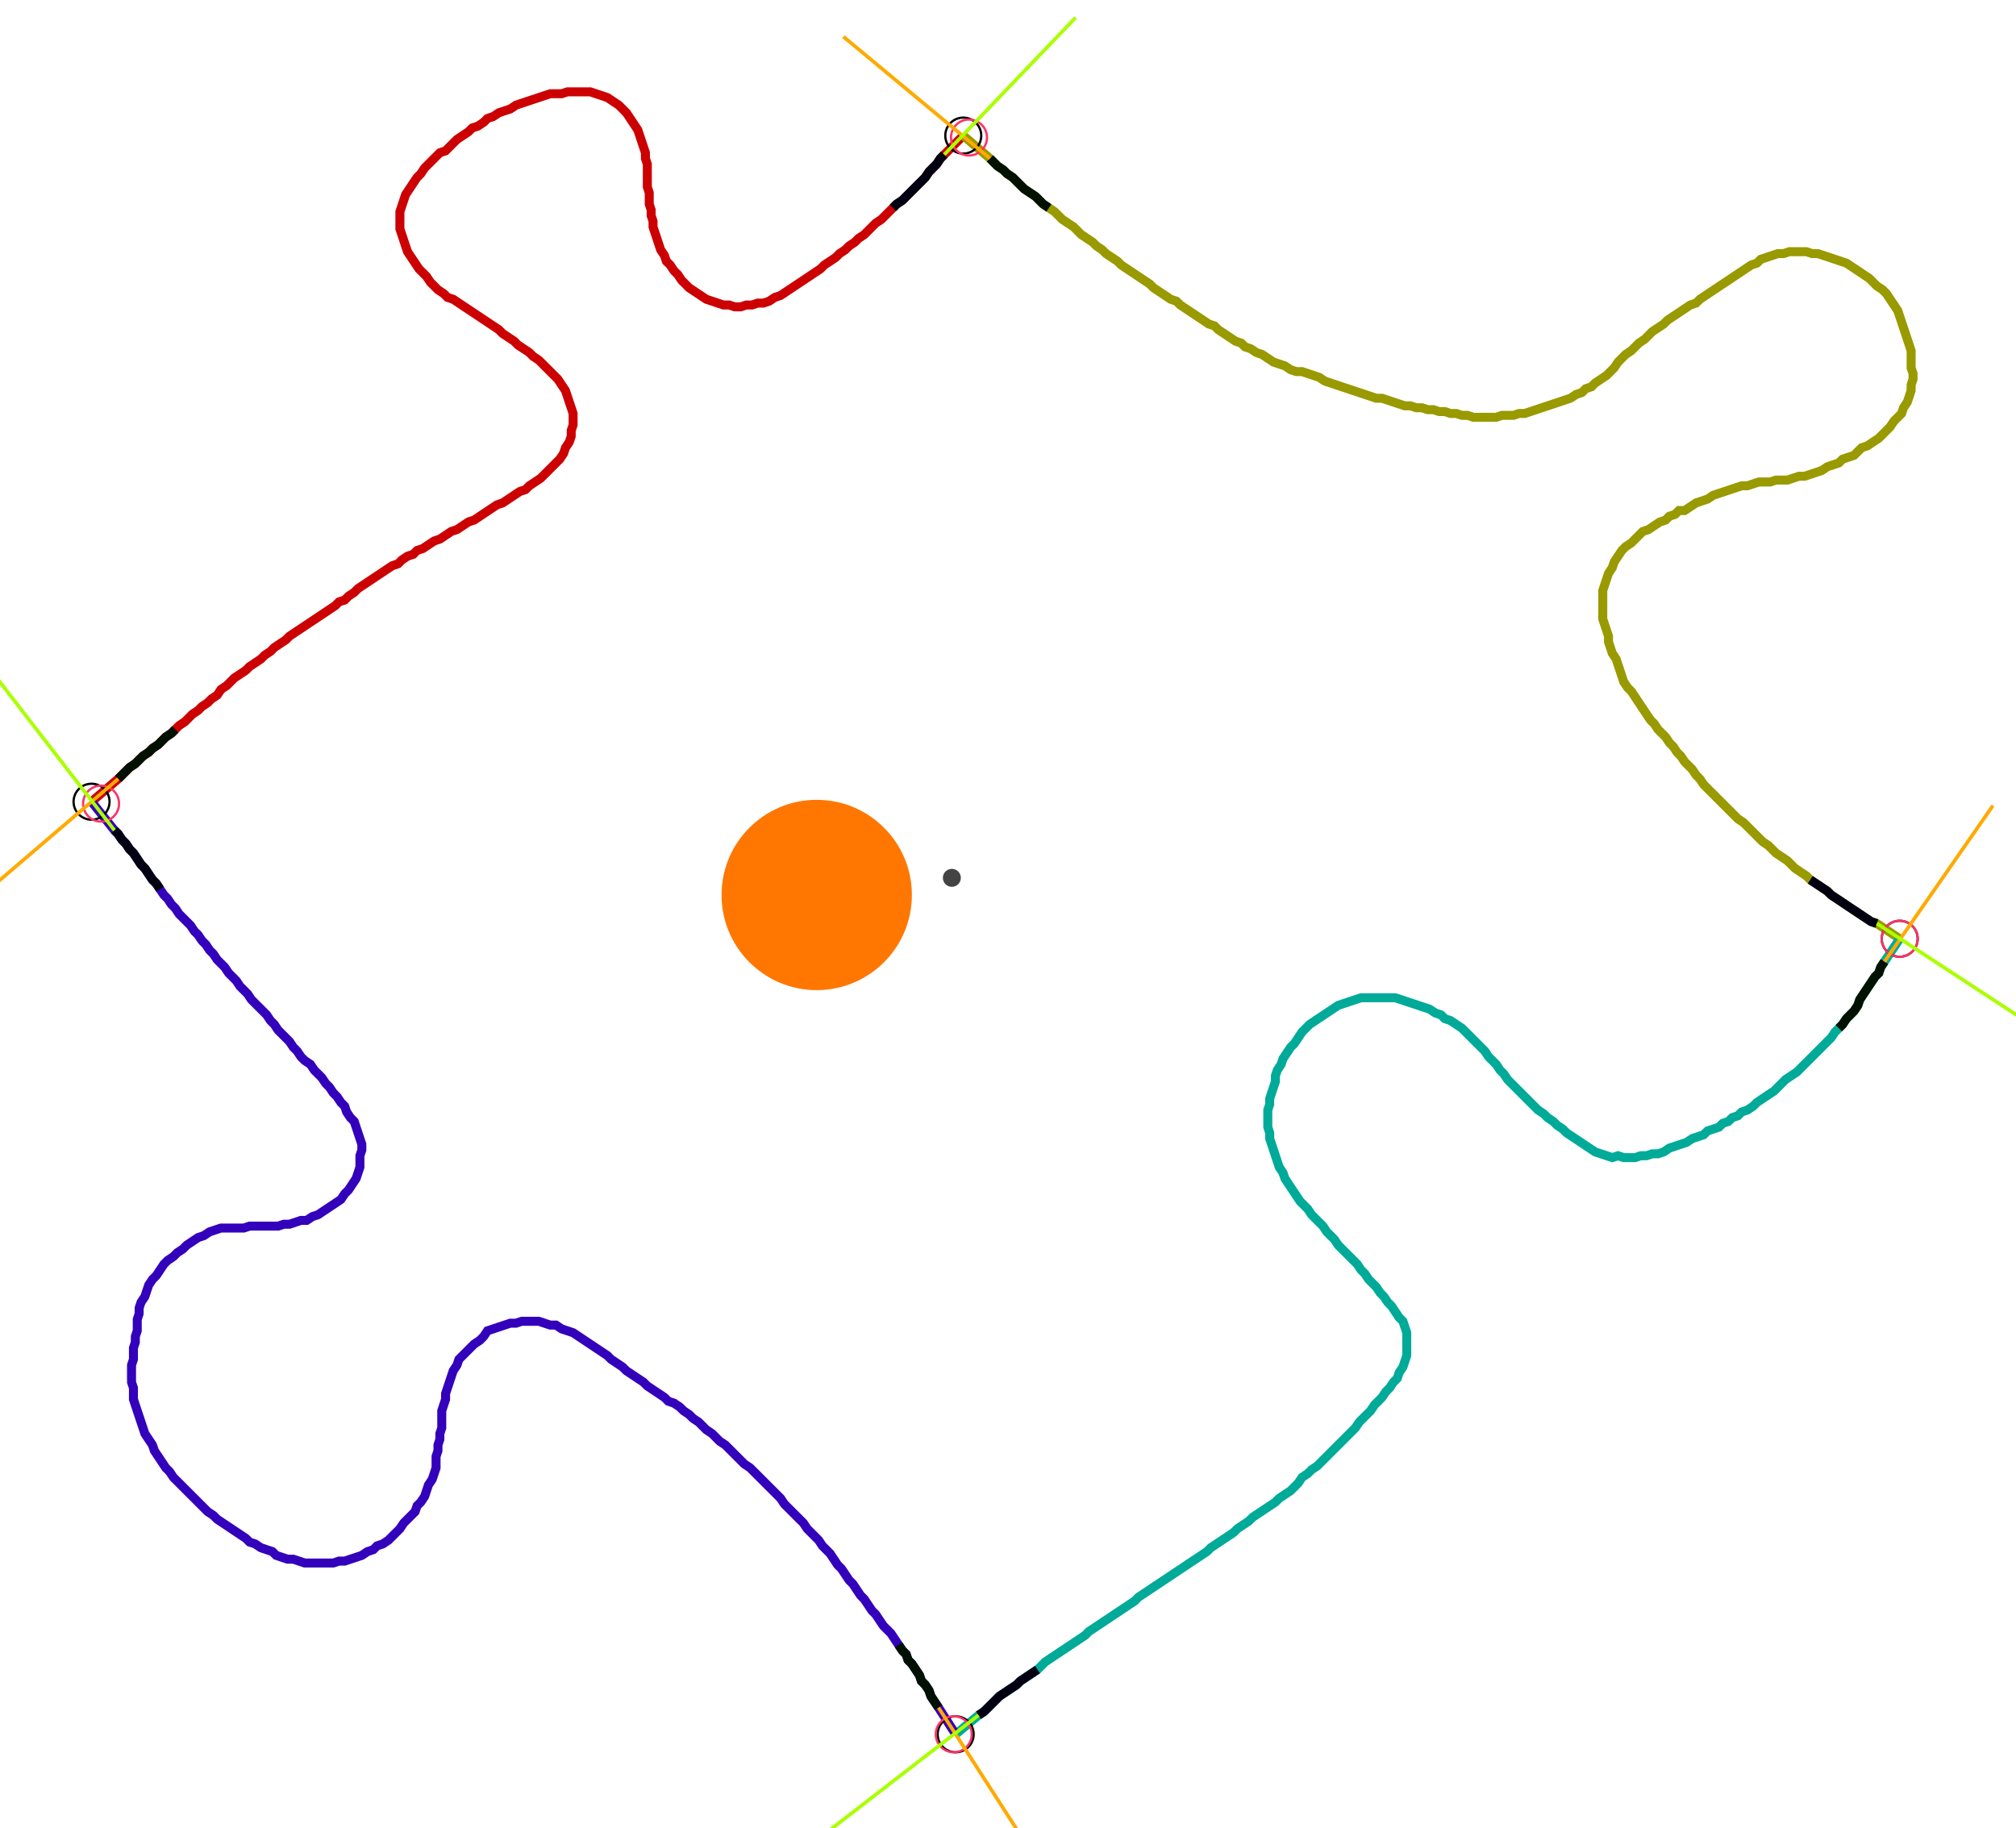 <?xml version="1.0" encoding="UTF-8" standalone="no"?><svg width="606.349" height="549.841" viewBox="-10 -10 222.116 203.28" xmlns="http://www.w3.org/2000/svg" xmlns:xlink="http://www.w3.org/1999/xlink"><polyline points="-0.847,79.153 2.116,76.614 2.54,76.19 2.963,75.767 3.386,75.344 4.021,74.921 4.444,74.497 4.868,74.074 5.503,73.651 5.926,73.228 6.561,72.804 6.984,72.381 7.407,71.958 8.042,71.534 8.466,71.111 8.889,70.688 9.524,70.265 9.947,69.841 10.37,69.418 11.005,68.995 11.429,68.571 12.063,68.148 12.487,67.725 13.122,67.302 13.545,66.667 14.18,66.243 14.603,65.82 15.026,65.397 15.661,64.974 16.296,64.55 16.72,64.127 17.354,63.704 17.989,63.28 18.413,62.857 19.048,62.434 19.471,62.011 20.106,61.587 20.741,61.164 21.164,60.741 21.799,60.317 22.434,59.894 23.069,59.471 23.704,59.048 24.339,58.624 24.974,58.201 25.608,57.778 26.243,57.354 26.667,56.931 27.302,56.72 27.725,56.296 28.36,55.873 28.783,55.45 29.418,55.026 30.053,54.603 30.688,54.18 31.323,53.757 31.958,53.333 32.593,52.91 33.228,52.698 33.651,52.275 34.286,51.852 34.921,51.64 35.344,51.217 35.979,51.005 36.614,50.582 37.249,50.159 37.884,49.947 38.519,49.524 39.153,49.101 39.788,48.889 40.423,48.466 41.058,48.042 41.693,47.831 42.328,47.407 42.963,46.984 43.598,46.561 44.233,46.138 44.868,45.926 45.503,45.503 46.138,45.079 46.772,44.656 47.407,44.444 47.831,44.021 48.466,43.598 49.101,43.175 49.524,42.751 49.947,42.328 50.37,41.905 50.794,41.481 51.217,41.058 51.64,40.423 51.852,39.788 52.275,39.153 52.487,38.519 52.487,37.884 52.698,37.249 52.698,36.614 52.698,35.979 52.487,35.344 52.275,34.709 52.063,34.074 51.852,33.439 51.429,32.804 51.005,32.169 50.582,31.746 50.159,31.323 49.735,30.899 49.312,30.476 48.889,30.053 48.254,29.63 47.831,29.206 47.196,28.783 46.561,28.36 46.138,27.937 45.503,27.513 44.868,27.09 44.444,26.667 43.81,26.243 43.175,25.82 42.54,25.397 41.905,24.974 41.27,24.55 40.635,24.127 40.0,23.704 39.365,23.28 38.73,23.069 38.307,22.646 37.672,22.222 37.249,21.799 36.825,21.376 36.402,20.741 35.979,20.317 35.556,19.894 35.132,19.259 34.709,18.624 34.286,17.989 34.074,17.354 33.862,16.72 33.651,16.085 33.439,15.45 33.439,14.815 33.439,14.18 33.439,13.545 33.651,12.91 33.862,12.275 34.074,11.64 34.497,11.005 34.921,10.37 35.344,9.735 35.767,9.312 36.19,8.677 36.614,8.254 37.037,7.831 37.46,7.407 37.884,6.984 38.519,6.772 38.942,6.349 39.365,5.926 39.788,5.503 40.423,5.079 41.058,4.656 41.481,4.233 42.116,4.021 42.751,3.598 43.175,3.175 43.81,2.963 44.444,2.54 45.079,2.328 45.714,2.116 46.349,1.693 46.984,1.481 47.619,1.27 48.254,1.058 48.889,0.847 49.524,0.635 50.159,0.423 50.794,0.423 51.429,0.423 52.063,0.212 52.698,0.212 53.333,0.212 53.968,0.212 54.603,0.212 55.238,0.423 55.873,0.635 56.508,0.847 57.143,1.27 57.778,1.693 58.201,2.116 58.624,2.54 59.048,3.175 59.471,3.81 59.894,4.444 60.106,5.079 60.317,5.714 60.529,6.349 60.741,6.984 60.741,7.619 60.952,8.254 60.952,8.889 60.952,9.524 60.952,10.159 60.952,10.794 61.164,11.429 61.164,12.063 61.164,12.698 61.376,13.333 61.376,13.968 61.587,14.603 61.587,15.238 61.799,15.873 62.011,16.508 62.222,17.143 62.434,17.778 62.857,18.413 63.069,19.048 63.492,19.471 63.915,20.106 64.339,20.529 64.762,21.164 65.185,21.587 65.608,22.011 66.243,22.434 66.878,22.857 67.513,23.28 68.148,23.492 68.783,23.704 69.418,23.915 70.053,23.915 70.688,24.127 71.323,24.127 71.958,23.915 72.593,23.915 73.228,23.704 73.862,23.704 74.497,23.492 75.132,23.069 75.767,22.857 76.402,22.434 77.037,22.011 77.672,21.587 78.307,21.164 78.942,20.741 79.577,20.317 80.212,19.894 80.635,19.471 81.27,19.048 81.905,18.624 82.328,18.201 82.963,17.778 83.386,17.354 84.021,16.931 84.444,16.508 85.079,16.085 85.503,15.661 85.926,15.238 86.349,14.815 86.984,14.392 87.407,13.968 87.831,13.545 88.254,13.122 88.677,12.698 89.312,12.275 89.735,11.852 90.159,11.429 90.582,11.005 91.005,10.582 91.429,10.159 91.852,9.735 92.275,9.101 92.698,8.677 93.122,8.254 93.545,7.619 93.968,7.196 96.085,5.079" style="fill:none; stroke:#cc0000; stroke-width:1.0"  /><polyline points="96.085,5.079 99.048,7.619 99.471,8.042 99.894,8.466 100.529,8.889 100.952,9.312 101.587,9.735 102.011,10.159 102.434,10.582 102.857,11.005 103.492,11.429 104.127,11.852 104.55,12.275 104.974,12.698 105.608,13.122 106.243,13.545 106.667,13.968 107.09,14.392 107.725,14.815 108.36,15.238 108.783,15.661 109.206,16.085 109.841,16.508 110.476,16.931 110.899,17.354 111.534,17.778 111.958,18.201 112.593,18.624 113.228,19.048 113.651,19.471 114.286,19.894 114.921,20.317 115.556,20.741 116.19,21.164 116.825,21.587 117.249,22.011 117.884,22.434 118.519,22.857 119.153,23.28 119.788,23.492 120.212,23.915 120.847,24.339 121.481,24.762 122.116,25.185 122.751,25.608 123.386,26.032 124.021,26.243 124.444,26.667 125.079,27.09 125.714,27.513 126.349,27.937 126.984,28.148 127.407,28.571 128.042,28.783 128.677,29.206 129.312,29.418 129.947,29.841 130.582,30.265 131.217,30.476 131.852,30.688 132.487,31.111 133.122,31.323 133.757,31.323 134.392,31.534 135.026,31.746 135.661,31.958 136.296,32.381 136.931,32.593 137.566,32.804 138.201,33.016 138.836,33.228 139.471,33.439 140.106,33.651 140.741,33.862 141.376,34.074 142.011,34.286 142.646,34.286 143.28,34.497 143.915,34.709 144.55,34.921 145.185,35.132 145.82,35.132 146.455,35.344 147.09,35.344 147.725,35.556 148.36,35.556 148.995,35.767 149.63,35.767 150.265,35.979 150.899,35.979 151.534,36.19 152.169,36.19 152.804,36.402 153.439,36.402 154.074,36.402 154.709,36.402 155.344,36.402 155.979,36.19 156.614,36.19 157.249,36.19 157.884,35.979 158.519,35.979 159.153,35.767 159.788,35.556 160.423,35.344 161.058,35.132 161.693,34.921 162.328,34.709 162.963,34.497 163.598,34.286 164.233,33.862 164.868,33.651 165.291,33.228 165.926,33.016 166.349,32.593 166.984,32.169 167.619,31.746 168.042,31.323 168.466,30.899 168.889,30.265 169.312,29.841 169.735,29.418 170.37,28.995 170.794,28.571 171.217,28.148 171.852,27.725 172.275,27.302 172.698,26.878 173.333,26.455 173.968,26.032 174.392,25.608 175.026,25.185 175.661,24.762 176.296,24.339 176.931,23.915 177.566,23.704 177.989,23.28 178.624,22.857 179.259,22.434 179.894,22.011 180.529,21.587 181.164,21.164 181.799,20.741 182.434,20.317 183.069,19.894 183.704,19.471 184.339,19.259 184.762,18.836 185.397,18.624 186.032,18.413 186.667,18.201 187.302,18.201 187.937,17.989 188.571,17.989 189.206,17.989 189.841,17.989 190.476,18.201 191.111,18.201 191.746,18.413 192.381,18.624 193.016,18.836 193.651,19.048 194.286,19.259 194.921,19.683 195.556,20.106 196.19,20.529 196.825,20.952 197.249,21.376 197.672,21.799 198.307,22.222 198.73,22.646 199.153,23.28 199.577,23.915 200,24.55 200.212,25.185 200.423,25.82 200.635,26.455 200.847,27.09 201.058,27.725 201.27,28.36 201.481,28.995 201.481,29.63 201.481,30.265 201.481,30.899 201.693,31.534 201.693,32.169 201.481,32.804 201.481,33.439 201.27,34.074 201.058,34.709 200.635,35.344 200.423,35.979 200,36.402 199.577,36.825 199.153,37.46 198.73,37.884 198.307,38.307 197.884,38.73 197.249,39.153 196.614,39.577 195.979,39.788 195.556,40.212 195.132,40.635 194.497,40.847 193.862,41.058 193.439,41.481 192.804,41.693 192.169,41.905 191.534,42.328 190.899,42.54 190.265,42.751 189.63,42.963 188.995,42.963 188.36,43.175 187.725,43.386 187.09,43.386 186.455,43.386 185.82,43.598 185.185,43.598 184.55,43.598 183.915,43.81 183.28,44.021 182.646,44.021 182.011,44.233 181.376,44.444 180.741,44.656 180.106,44.868 179.471,45.079 178.836,45.503 178.201,45.714 177.566,45.926 176.931,46.349 176.296,46.772 175.661,46.772 175.238,47.196 174.603,47.407 174.18,47.831 173.545,48.042 172.91,48.466 172.275,48.889 171.64,49.101 171.217,49.524 170.794,49.947 170.37,50.37 169.735,50.794 169.312,51.217 168.889,51.852 168.466,52.487 168.254,53.122 167.831,53.757 167.619,54.392 167.407,55.026 167.196,55.661 167.196,56.296 167.196,56.931 167.196,57.566 167.196,58.201 167.196,58.836 167.407,59.471 167.619,60.106 167.831,60.741 167.831,61.376 168.042,62.011 168.254,62.646 168.677,63.28 168.889,63.915 169.101,64.55 169.312,65.185 169.524,65.82 169.947,66.455 170.37,66.878 170.794,67.513 171.217,68.148 171.64,68.783 172.063,69.418 172.487,70.053 172.91,70.476 173.333,71.111 173.757,71.534 174.18,71.958 174.603,72.593 175.026,73.016 175.45,73.651 175.873,74.074 176.296,74.709 176.72,75.132 177.143,75.556 177.566,76.19 177.989,76.614 178.413,77.249 178.836,77.672 179.259,78.095 179.683,78.519 180.106,78.942 180.529,79.365 180.952,79.788 181.376,80.212 181.799,80.635 182.222,81.058 182.857,81.481 183.28,81.905 183.704,82.328 184.127,82.751 184.55,83.175 184.974,83.598 185.608,84.021 186.032,84.444 186.455,84.868 187.09,85.291 187.725,85.714 188.148,86.138 188.571,86.561 189.206,86.984 189.841,87.407 190.265,87.831 190.899,88.254 191.534,88.677 192.169,89.101 192.593,89.524 193.228,89.947 193.862,90.37 194.497,90.794 195.132,91.217 195.767,91.64 196.402,92.063 197.037,92.487 197.672,92.698 200.212,94.392" style="fill:none; stroke:#999900; stroke-width:1.0"  /><polyline points="200.212,94.392 198.519,96.931 198.095,97.566 197.884,98.201 197.46,98.624 197.037,99.259 196.614,99.894 196.19,100.529 195.767,101.164 195.556,101.799 195.132,102.434 194.709,102.857 194.286,103.28 193.862,103.915 193.439,104.339 193.016,104.762 192.593,105.397 192.169,105.82 191.746,106.243 191.323,106.667 190.899,107.09 190.476,107.513 190.053,107.937 189.63,108.36 189.206,108.783 188.783,109.206 188.148,109.63 187.513,110.053 187.09,110.476 186.667,110.899 186.243,111.323 185.608,111.746 184.974,112.169 184.339,112.593 183.915,113.016 183.28,113.439 182.646,113.651 182.222,114.074 181.587,114.286 181.164,114.709 180.529,114.921 180.106,115.344 179.471,115.556 178.836,115.767 178.413,116.19 177.778,116.402 177.143,116.614 176.508,117.037 175.873,117.249 175.238,117.46 174.603,117.672 173.968,118.095 173.333,118.307 172.698,118.307 172.063,118.519 171.429,118.519 170.794,118.73 170.159,118.73 169.524,118.73 168.889,118.519 168.254,118.73 167.619,118.519 166.984,118.307 166.349,118.095 165.714,117.672 165.079,117.249 164.444,116.825 163.81,116.402 163.175,115.979 162.751,115.556 162.116,115.132 161.693,114.709 161.058,114.286 160.635,113.862 160.0,113.439 159.577,113.016 159.153,112.593 158.73,112.169 158.307,111.746 157.884,111.323 157.46,110.899 157.037,110.476 156.614,110.053 156.19,109.418 155.767,108.995 155.344,108.36 154.921,107.937 154.497,107.513 154.074,106.878 153.651,106.455 153.228,106.032 152.804,105.608 152.381,105.185 151.958,104.762 151.534,104.339 150.899,103.915 150.265,103.492 149.63,103.28 149.206,102.857 148.571,102.646 147.937,102.222 147.302,102.011 146.667,101.799 146.032,101.587 145.397,101.376 144.762,101.164 144.127,100.952 143.492,100.952 142.857,100.952 142.222,100.952 141.587,100.952 140.952,100.952 140.317,100.952 139.683,101.164 139.048,101.376 138.413,101.587 137.778,101.799 137.143,102.222 136.508,102.646 135.873,103.069 135.238,103.492 134.603,103.915 134.18,104.339 133.757,104.762 133.333,105.397 132.91,106.032 132.487,106.455 132.063,107.09 131.64,107.725 131.429,108.36 131.005,108.995 130.794,109.63 130.794,110.265 130.582,110.899 130.37,111.534 130.159,112.169 130.159,112.804 129.947,113.439 129.947,114.074 129.947,114.709 129.947,115.344 130.159,115.979 130.159,116.614 130.37,117.249 130.582,117.884 130.794,118.519 131.005,119.153 131.217,119.788 131.64,120.423 131.852,121.058 132.275,121.693 132.698,122.328 133.122,122.963 133.545,123.598 133.968,124.021 134.392,124.444 134.815,125.079 135.238,125.503 135.661,125.926 136.085,126.349 136.508,126.984 136.931,127.407 137.354,127.831 137.778,128.466 138.201,128.889 138.624,129.312 139.048,129.735 139.471,130.159 139.894,130.582 140.317,131.217 140.741,131.64 141.164,132.275 141.587,132.698 142.011,133.122 142.434,133.757 142.857,134.18 143.28,134.815 143.704,135.238 144.127,135.873 144.55,136.508 144.974,136.931 145.185,137.566 145.397,138.201 145.397,138.836 145.397,139.471 145.397,140.106 145.397,140.741 145.185,141.376 144.974,142.011 144.55,142.646 144.339,143.28 143.915,143.704 143.492,144.339 143.069,144.762 142.646,145.397 142.222,145.82 141.799,146.243 141.376,146.878 140.952,147.302 140.529,147.725 140.106,148.148 139.683,148.783 139.259,149.206 138.836,149.63 138.413,150.053 137.989,150.476 137.566,150.899 137.143,151.323 136.72,151.746 136.296,152.169 135.873,152.593 135.45,153.016 134.815,153.439 134.392,153.862 133.757,154.286 133.333,154.921 132.91,155.344 132.487,155.767 131.852,156.19 131.217,156.614 130.794,157.037 130.159,157.46 129.524,157.884 128.889,158.307 128.254,158.73 127.831,159.153 127.196,159.577 126.561,160.0 126.138,160.423 125.503,160.847 124.868,161.27 124.233,161.693 123.598,162.116 123.175,162.54 122.54,162.963 121.905,163.386 121.27,163.81 120.635,164.233 120,164.656 119.365,165.079 118.73,165.503 118.095,165.926 117.46,166.349 116.825,166.772 116.19,167.196 115.556,167.619 115.132,168.042 114.497,168.466 113.862,168.889 113.228,169.312 112.593,169.735 111.958,170.159 111.323,170.582 110.688,171.005 110.053,171.429 109.63,171.852 108.995,172.275 108.36,172.698 107.725,173.122 107.09,173.545 106.455,173.968 105.82,174.392 105.185,174.815 104.762,175.238 104.339,175.661 103.704,176.085 103.069,176.508 102.434,176.931 102.011,177.354 101.376,177.778 100.741,178.201 100.106,178.624 99.683,179.048 99.259,179.471 98.836,179.894 98.413,180.317 97.778,180.741 95.238,182.857" style="fill:none; stroke:#00aa99; stroke-width:1.0"  /><polyline points="95.238,182.857 93.333,179.894 92.91,179.259 92.487,178.624 92.275,177.989 91.852,177.354 91.429,176.931 91.217,176.296 90.794,175.661 90.37,175.026 89.947,174.603 89.735,173.968 89.312,173.545 88.889,172.91 88.466,172.275 88.042,171.64 87.619,171.217 87.196,170.794 86.772,170.159 86.349,169.524 85.926,169.101 85.503,168.466 85.079,167.831 84.656,167.407 84.233,166.772 83.81,166.138 83.386,165.714 82.963,165.079 82.54,164.444 82.116,164.021 81.693,163.386 81.27,162.751 80.847,162.328 80.423,161.905 80.0,161.27 79.577,160.847 79.153,160.423 78.73,160.0 78.307,159.365 77.884,158.942 77.46,158.519 77.037,158.095 76.614,157.672 76.19,157.249 75.767,156.614 75.344,156.19 74.921,155.767 74.497,155.344 74.074,154.921 73.651,154.497 73.228,154.074 72.804,153.651 72.381,153.228 71.746,152.804 71.323,152.381 70.899,151.958 70.476,151.534 70.053,151.111 69.63,150.688 68.995,150.265 68.571,149.841 68.148,149.418 67.513,148.995 67.09,148.571 66.667,148.148 66.032,147.725 65.608,147.302 64.974,146.878 64.55,146.455 63.915,146.032 63.28,145.82 62.857,145.397 62.222,144.974 61.587,144.55 60.952,144.127 60.529,143.704 59.894,143.28 59.259,142.857 58.624,142.434 58.201,142.011 57.566,141.587 56.931,141.164 56.508,140.741 55.873,140.317 55.238,139.894 54.603,139.471 53.968,139.048 53.333,138.624 52.698,138.201 52.063,137.989 51.429,137.778 50.794,137.354 50.159,137.354 49.524,137.143 48.889,136.931 48.254,136.931 47.619,136.931 46.984,136.931 46.349,137.143 45.714,137.143 45.079,137.354 44.444,137.566 43.81,137.778 43.175,137.989 42.751,138.624 42.328,139.048 41.693,139.471 41.27,139.894 40.847,140.317 40.423,140.741 40.0,141.164 39.788,141.799 39.365,142.434 39.153,143.069 38.942,143.704 38.73,144.339 38.519,144.974 38.519,145.608 38.307,146.243 38.095,146.878 38.095,147.513 38.095,148.148 38.095,148.783 37.884,149.418 37.884,150.053 37.672,150.688 37.672,151.323 37.46,151.958 37.46,152.593 37.46,153.228 37.249,153.862 37.037,154.497 36.614,155.132 36.402,155.767 36.19,156.402 35.767,157.037 35.344,157.46 35.132,158.095 34.709,158.519 34.286,158.942 33.862,159.365 33.439,160.0 33.016,160.423 32.593,160.847 32.169,161.27 31.534,161.693 30.899,161.905 30.476,162.328 29.841,162.54 29.206,162.963 28.571,163.175 27.937,163.386 27.302,163.598 26.667,163.598 26.032,163.81 25.397,163.81 24.762,163.81 24.127,163.81 23.492,163.81 22.857,163.81 22.222,163.598 21.587,163.386 20.952,163.386 20.317,163.175 19.683,162.963 19.259,162.54 18.624,162.328 17.989,162.116 17.354,161.693 16.72,161.481 16.296,161.058 15.661,160.635 15.026,160.212 14.392,159.788 13.757,159.365 13.122,158.942 12.698,158.519 12.063,158.095 11.64,157.672 11.217,157.249 10.794,156.825 10.37,156.402 9.947,155.979 9.524,155.556 9.101,155.132 8.677,154.709 8.254,154.286 7.831,153.651 7.407,153.228 6.984,152.593 6.561,151.958 6.138,151.323 5.926,150.688 5.503,150.053 5.079,149.418 4.868,148.783 4.656,148.148 4.444,147.513 4.233,146.878 4.021,146.243 3.81,145.608 3.81,144.974 3.81,144.339 3.598,143.704 3.598,143.069 3.598,142.434 3.598,141.799 3.81,141.164 3.81,140.529 3.81,139.894 4.021,139.259 4.021,138.624 4.233,137.989 4.233,137.354 4.233,136.72 4.444,136.085 4.444,135.45 4.656,134.815 5.079,134.18 5.291,133.545 5.503,132.91 5.926,132.275 6.349,131.852 6.772,131.217 7.196,130.582 7.619,130.159 8.254,129.735 8.677,129.312 9.312,128.889 9.735,128.466 10.37,128.042 11.005,127.619 11.64,127.407 12.275,126.984 12.91,126.772 13.545,126.561 14.18,126.561 14.815,126.561 15.45,126.561 16.085,126.561 16.72,126.349 17.354,126.349 17.989,126.349 18.624,126.349 19.259,126.349 19.894,126.349 20.529,126.138 21.164,126.138 21.799,125.926 22.434,125.714 23.069,125.714 23.704,125.291 24.339,125.079 24.974,124.656 25.608,124.233 26.243,123.81 26.878,123.386 27.302,122.751 27.725,122.328 28.148,121.693 28.571,121.058 28.783,120.423 28.995,119.788 28.995,119.153 28.995,118.519 29.206,117.884 29.206,117.249 28.995,116.614 28.783,115.979 28.571,115.344 28.36,114.709 27.937,114.286 27.513,113.651 27.302,113.016 26.878,112.593 26.455,111.958 26.032,111.534 25.608,110.899 25.185,110.476 24.762,109.841 24.339,109.418 23.915,108.995 23.492,108.36 22.857,107.937 22.434,107.513 22.011,106.878 21.587,106.455 21.164,105.82 20.741,105.397 20.317,104.974 19.894,104.55 19.471,103.915 19.048,103.492 18.624,102.857 18.201,102.434 17.778,102.011 17.354,101.587 16.931,101.164 16.508,100.529 16.085,100.106 15.661,99.683 15.238,99.048 14.815,98.624 14.392,98.201 13.968,97.566 13.545,97.143 13.122,96.72 12.698,96.085 12.275,95.661 11.852,95.026 11.429,94.603 11.005,93.968 10.582,93.545 10.159,92.91 9.735,92.487 9.312,92.063 8.889,91.64 8.466,91.005 8.042,90.582 7.619,89.947 7.196,89.524 6.772,88.889 6.349,88.254 5.926,87.831 5.503,87.196 5.079,86.561 4.656,86.138 4.233,85.503 3.81,84.868 3.386,84.444 2.963,83.81 2.54,83.386 2.116,82.751 1.693,82.328 -0.847,79.153" style="fill:none; stroke:#3300bb; stroke-width:1.0"  /><circle cx="-0.847" cy="79.153" r="2.0" style="fill:none; stroke:#000000aa; stroke-width:0.25" /><circle cx="96.085" cy="5.079" r="2.0" style="fill:none; stroke:#000000aa; stroke-width:0.25" /><circle cx="200.212" cy="94.392" r="2.0" style="fill:none; stroke:#000000aa; stroke-width:0.25" /><circle cx="95.238" cy="182.857" r="2.0" style="fill:none; stroke:#000000aa; stroke-width:0.25" /><circle cx="0.212" cy="79.365" r="2.0" style="fill:none; stroke:#ff3366aa; stroke-width:0.25" /><circle cx="96.72" cy="5.291" r="2.0" style="fill:none; stroke:#ff3366aa; stroke-width:0.25" /><circle cx="200.212" cy="94.392" r="2.0" style="fill:none; stroke:#ff3366aa; stroke-width:0.25" /><circle cx="95.026" cy="182.857" r="2.0" style="fill:none; stroke:#ff3366aa; stroke-width:0.25" /><polyline points="8.466,71.111 8.042,71.534 7.407,71.958 6.984,72.381 6.561,72.804 5.926,73.228 5.503,73.651 4.868,74.074 4.444,74.497 4.021,74.921 3.386,75.344 2.963,75.767 2.54,76.19 2.116,76.614" style="fill:none; stroke:#001100; stroke-width:1.0" /><polyline points="6.772,88.889 6.349,88.254 5.926,87.831 5.503,87.196 5.079,86.561 4.656,86.138 4.233,85.503 3.81,84.868 3.386,84.444 2.963,83.81 2.54,83.386 2.116,82.751 1.693,82.328" style="fill:none; stroke:#000011; stroke-width:1.0" /><polyline points="105.608,13.122 104.974,12.698 104.55,12.275 104.127,11.852 103.492,11.429 102.857,11.005 102.434,10.582 102.011,10.159 101.587,9.735 100.952,9.312 100.529,8.889 99.894,8.466 99.471,8.042 99.048,7.619" style="fill:none; stroke:#001100; stroke-width:1.0" /><polyline points="88.254,13.122 88.677,12.698 89.312,12.275 89.735,11.852 90.159,11.429 90.582,11.005 91.005,10.582 91.429,10.159 91.852,9.735 92.275,9.101 92.698,8.677 93.122,8.254 93.545,7.619 93.968,7.196" style="fill:none; stroke:#000011; stroke-width:1.0" /><polyline points="193.439,104.339 193.862,103.915 194.286,103.28 194.709,102.857 195.132,102.434 195.556,101.799 195.767,101.164 196.19,100.529 196.614,99.894 197.037,99.259 197.46,98.624 197.884,98.201 198.095,97.566 198.519,96.931" style="fill:none; stroke:#001100; stroke-width:1.0" /><polyline points="190.265,87.831 190.899,88.254 191.534,88.677 192.169,89.101 192.593,89.524 193.228,89.947 193.862,90.37 194.497,90.794 195.132,91.217 195.767,91.64 196.402,92.063 197.037,92.487 197.672,92.698" style="fill:none; stroke:#000011; stroke-width:1.0" /><polyline points="88.889,172.91 89.312,173.545 89.735,173.968 89.947,174.603 90.37,175.026 90.794,175.661 91.217,176.296 91.429,176.931 91.852,177.354 92.275,177.989 92.487,178.624 92.91,179.259 93.333,179.894" style="fill:none; stroke:#001100; stroke-width:1.0" /><polyline points="104.339,175.661 103.704,176.085 103.069,176.508 102.434,176.931 102.011,177.354 101.376,177.778 100.741,178.201 100.106,178.624 99.683,179.048 99.259,179.471 98.836,179.894 98.413,180.317 97.778,180.741" style="fill:none; stroke:#000011; stroke-width:1.0" /><polyline points="2.116,76.614 -13.968,90.37" style="fill:none; stroke:#ffaa00; stroke-width:0.4" /><polyline points="1.693,82.328 -11.217,65.608" style="fill:none; stroke:#aaff00; stroke-width:0.4" /><polyline points="99.048,7.619 82.751,-5.926" style="fill:none; stroke:#ffaa00; stroke-width:0.4" /><polyline points="93.968,7.196 108.571,-8.042" style="fill:none; stroke:#aaff00; stroke-width:0.4" /><polyline points="198.519,96.931 210.582,79.577" style="fill:none; stroke:#ffaa00; stroke-width:0.4" /><polyline points="197.672,92.698 215.45,104.339" style="fill:none; stroke:#aaff00; stroke-width:0.4" /><polyline points="93.333,179.894 104.762,197.672" style="fill:none; stroke:#ffaa00; stroke-width:0.4" /><polyline points="97.778,180.741 81.058,193.651" style="fill:none; stroke:#aaff00; stroke-width:0.4" /><circle cx="94.815" cy="87.619" r="1.0" style="fill:#444444; stroke-width:0" /><circle cx="79.788" cy="89.524" r="10.582" style="fill:#ff770022; stroke-width:0" /><circle cx="79.788" cy="89.524" r="1.0" style="fill:#ff7700; stroke-width:0" /></svg>